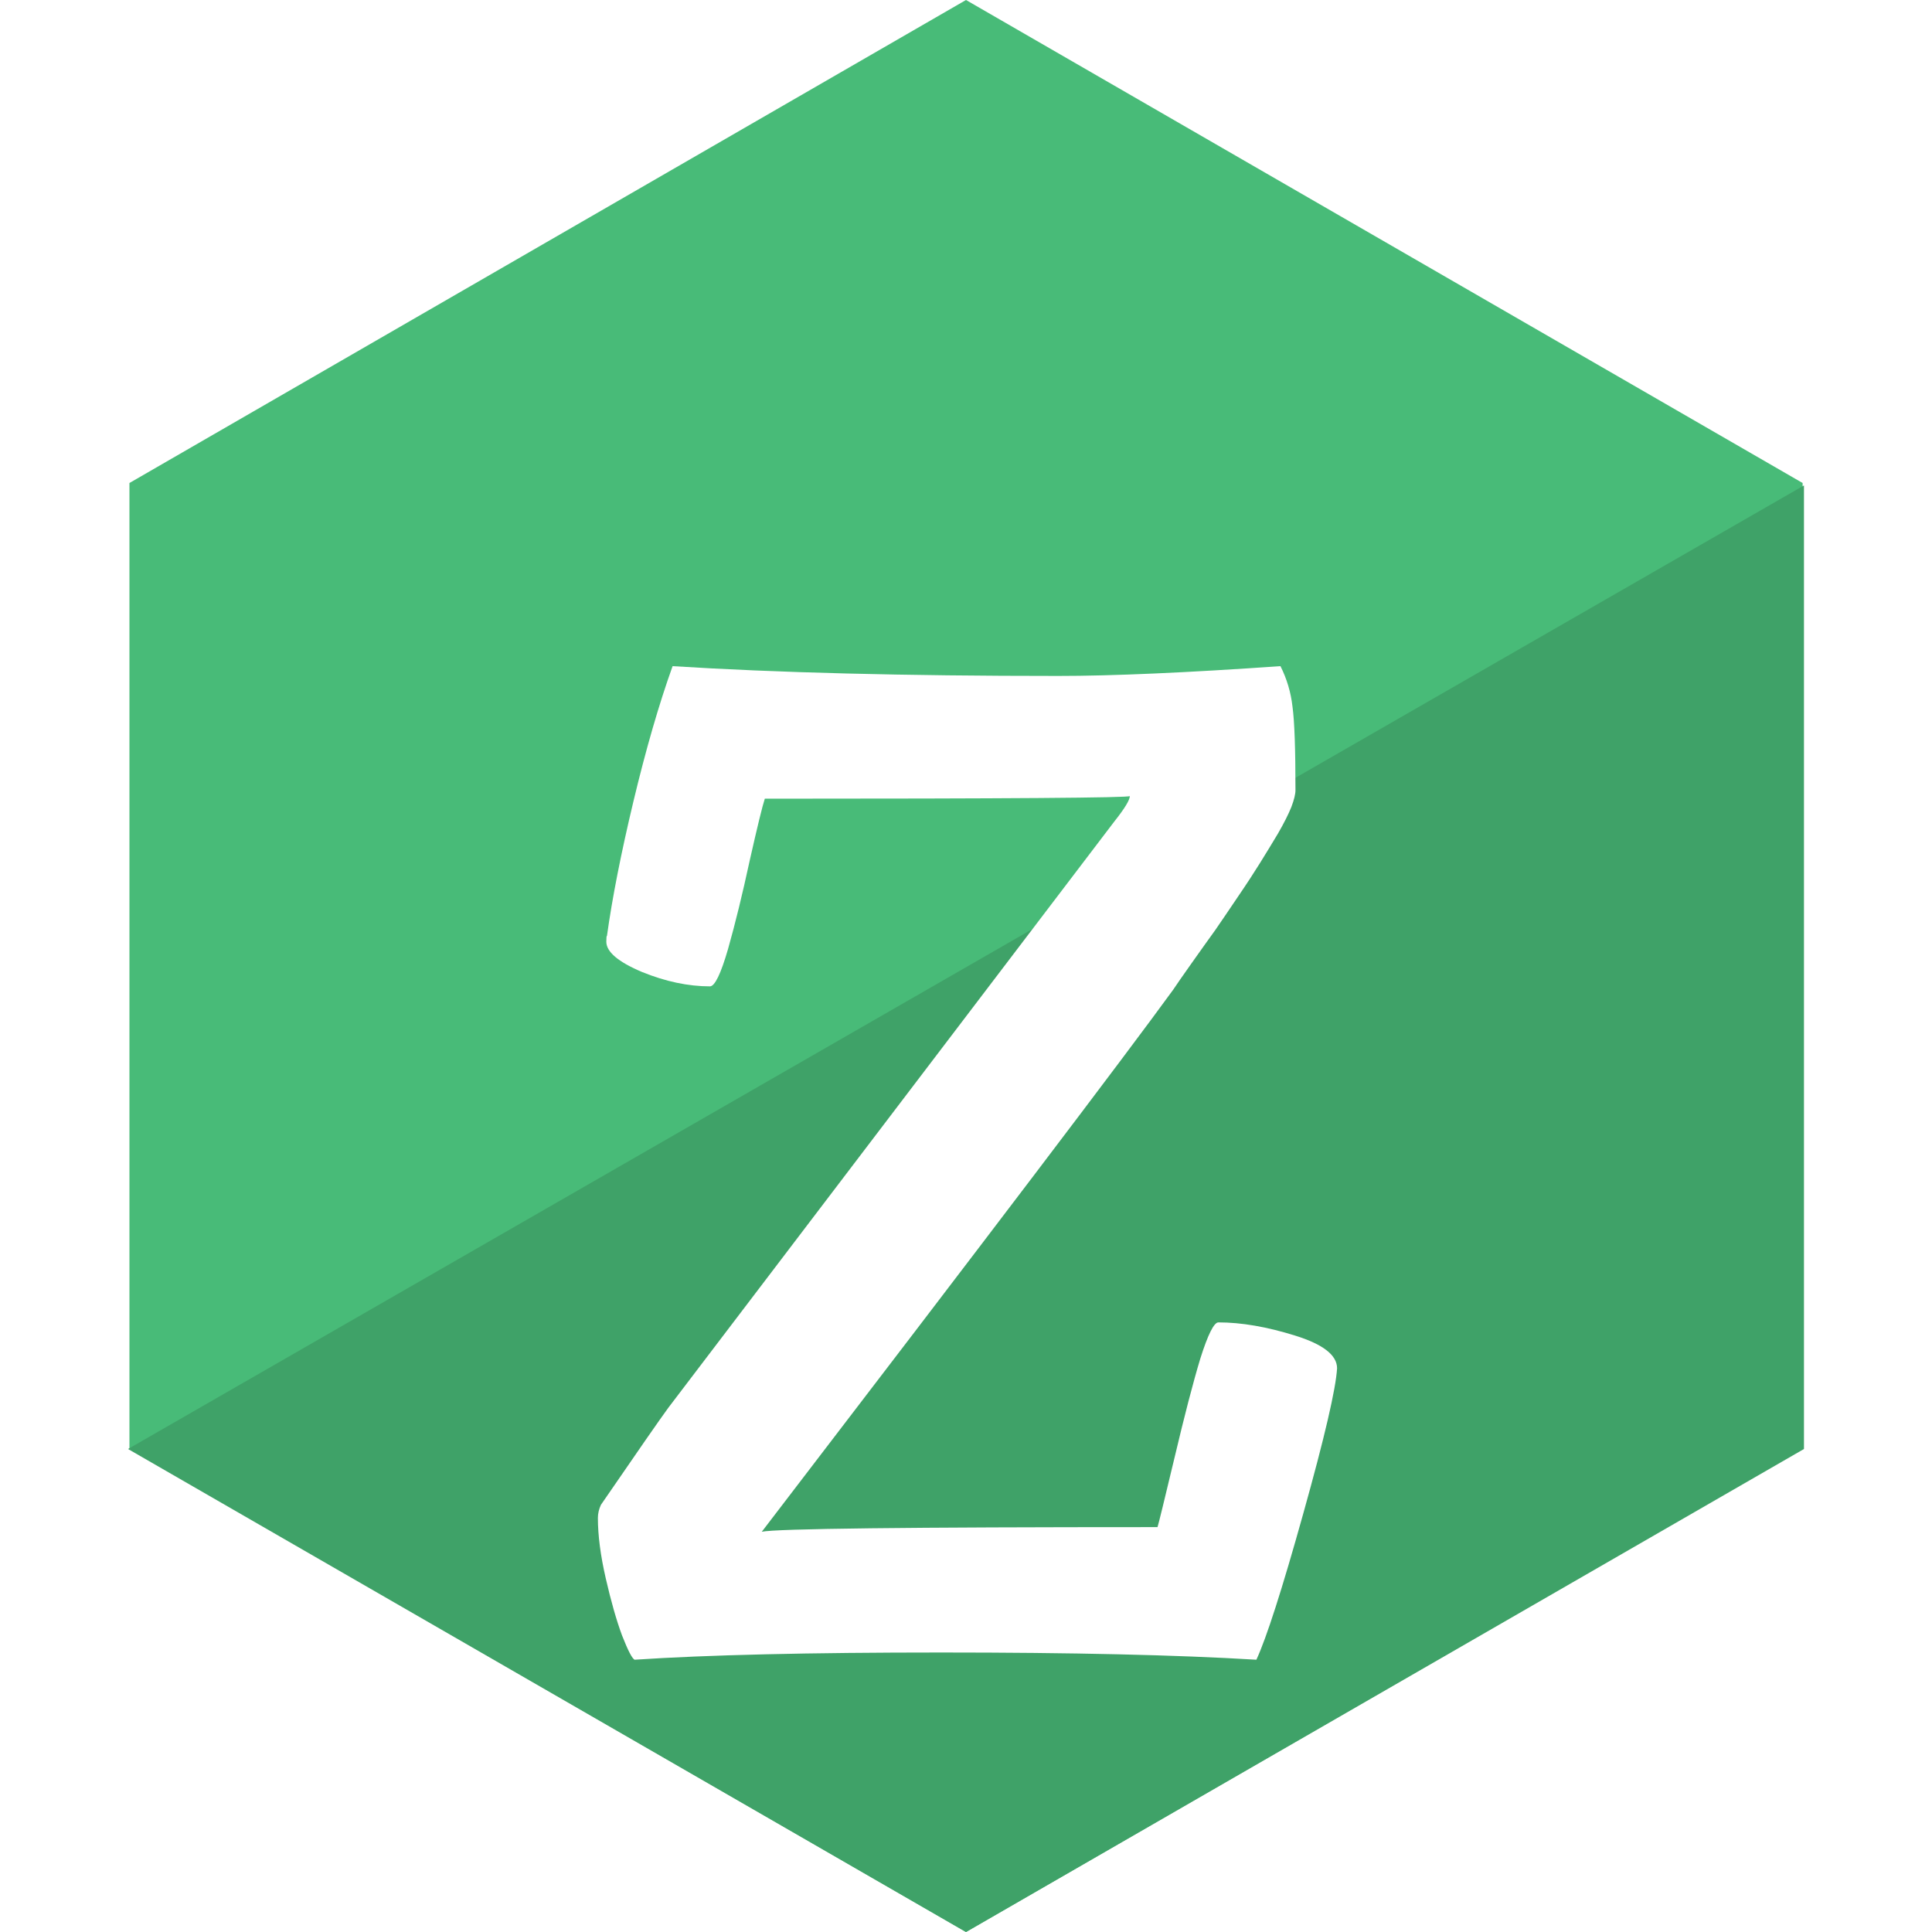 <svg width="30" height="30" viewBox="0 0 30 30" fill="none" xmlns="http://www.w3.org/2000/svg">
    <path d="M15 0L27.991 7.5V22.5L15 30L2.01 22.5V7.5L15 0Z" fill="#48BB78"/>
    <path d="M28.012 7.538V22.5L15 30L1.988 22.5L28.012 7.538Z" fill="#3FA268"/>
    <g filter="url(#filter0_d)">
        <path d="M9.855 21.772C9.818 21.758 9.752 21.632 9.659 21.395C9.571 21.157 9.487 20.861 9.406 20.508C9.325 20.155 9.284 19.842 9.284 19.57C9.284 19.503 9.3 19.435 9.331 19.367C9.905 18.531 10.254 18.028 10.379 17.858L17.301 8.759C17.463 8.555 17.544 8.422 17.544 8.361C17.544 8.388 15.655 8.402 11.876 8.402C11.838 8.517 11.76 8.837 11.642 9.36C11.529 9.883 11.417 10.341 11.305 10.736C11.193 11.123 11.099 11.316 11.024 11.316C10.688 11.316 10.335 11.242 9.967 11.092C9.599 10.936 9.415 10.78 9.415 10.623C9.415 10.562 9.418 10.532 9.425 10.532C9.506 9.947 9.643 9.251 9.836 8.443C10.03 7.634 10.232 6.935 10.444 6.344C12.041 6.445 14.036 6.496 16.431 6.496C17.279 6.496 18.43 6.445 19.883 6.344C19.982 6.541 20.045 6.751 20.07 6.975C20.101 7.199 20.116 7.631 20.116 8.27C20.116 8.331 20.095 8.419 20.051 8.534C20.007 8.643 19.939 8.779 19.845 8.942C19.752 9.098 19.658 9.251 19.565 9.401C19.477 9.543 19.362 9.72 19.218 9.931C19.081 10.134 18.966 10.304 18.872 10.44C18.779 10.569 18.657 10.739 18.508 10.95C18.364 11.153 18.267 11.293 18.218 11.367C17.457 12.414 15.327 15.219 11.829 19.785C12.041 19.737 14.089 19.713 17.974 19.713C17.993 19.652 18.08 19.295 18.236 18.643C18.392 17.984 18.526 17.468 18.639 17.094C18.757 16.721 18.851 16.534 18.919 16.534C19.275 16.534 19.671 16.602 20.107 16.738C20.544 16.873 20.762 17.043 20.762 17.247C20.743 17.566 20.569 18.317 20.238 19.499C19.908 20.681 19.664 21.439 19.509 21.772C18.274 21.697 16.643 21.66 14.616 21.66C12.565 21.66 10.977 21.697 9.855 21.772Z"
              fill="white"/>
    </g>
    <defs>
        <filter id="filter0_d" x="5.284" y="6.344" width="19.477" height="23.428" filterUnits="userSpaceOnUse"
                color-interpolation-filters="sRGB">
            <feFlood flood-opacity="0" result="BackgroundImageFix"/>
            <feColorMatrix in="SourceAlpha" type="matrix" values="0 0 0 0 0 0 0 0 0 0 0 0 0 0 0 0 0 0 127 0"/>
            <feOffset dy="4"/>
            <feGaussianBlur stdDeviation="2"/>
            <feColorMatrix type="matrix" values="0 0 0 0 0 0 0 0 0 0 0 0 0 0 0 0 0 0 0.25 0"/>
            <feBlend mode="normal" in2="BackgroundImageFix" result="effect1_dropShadow"/>
            <feBlend mode="normal" in="SourceGraphic" in2="effect1_dropShadow" result="shape"/>
        </filter>
    </defs>
</svg>
